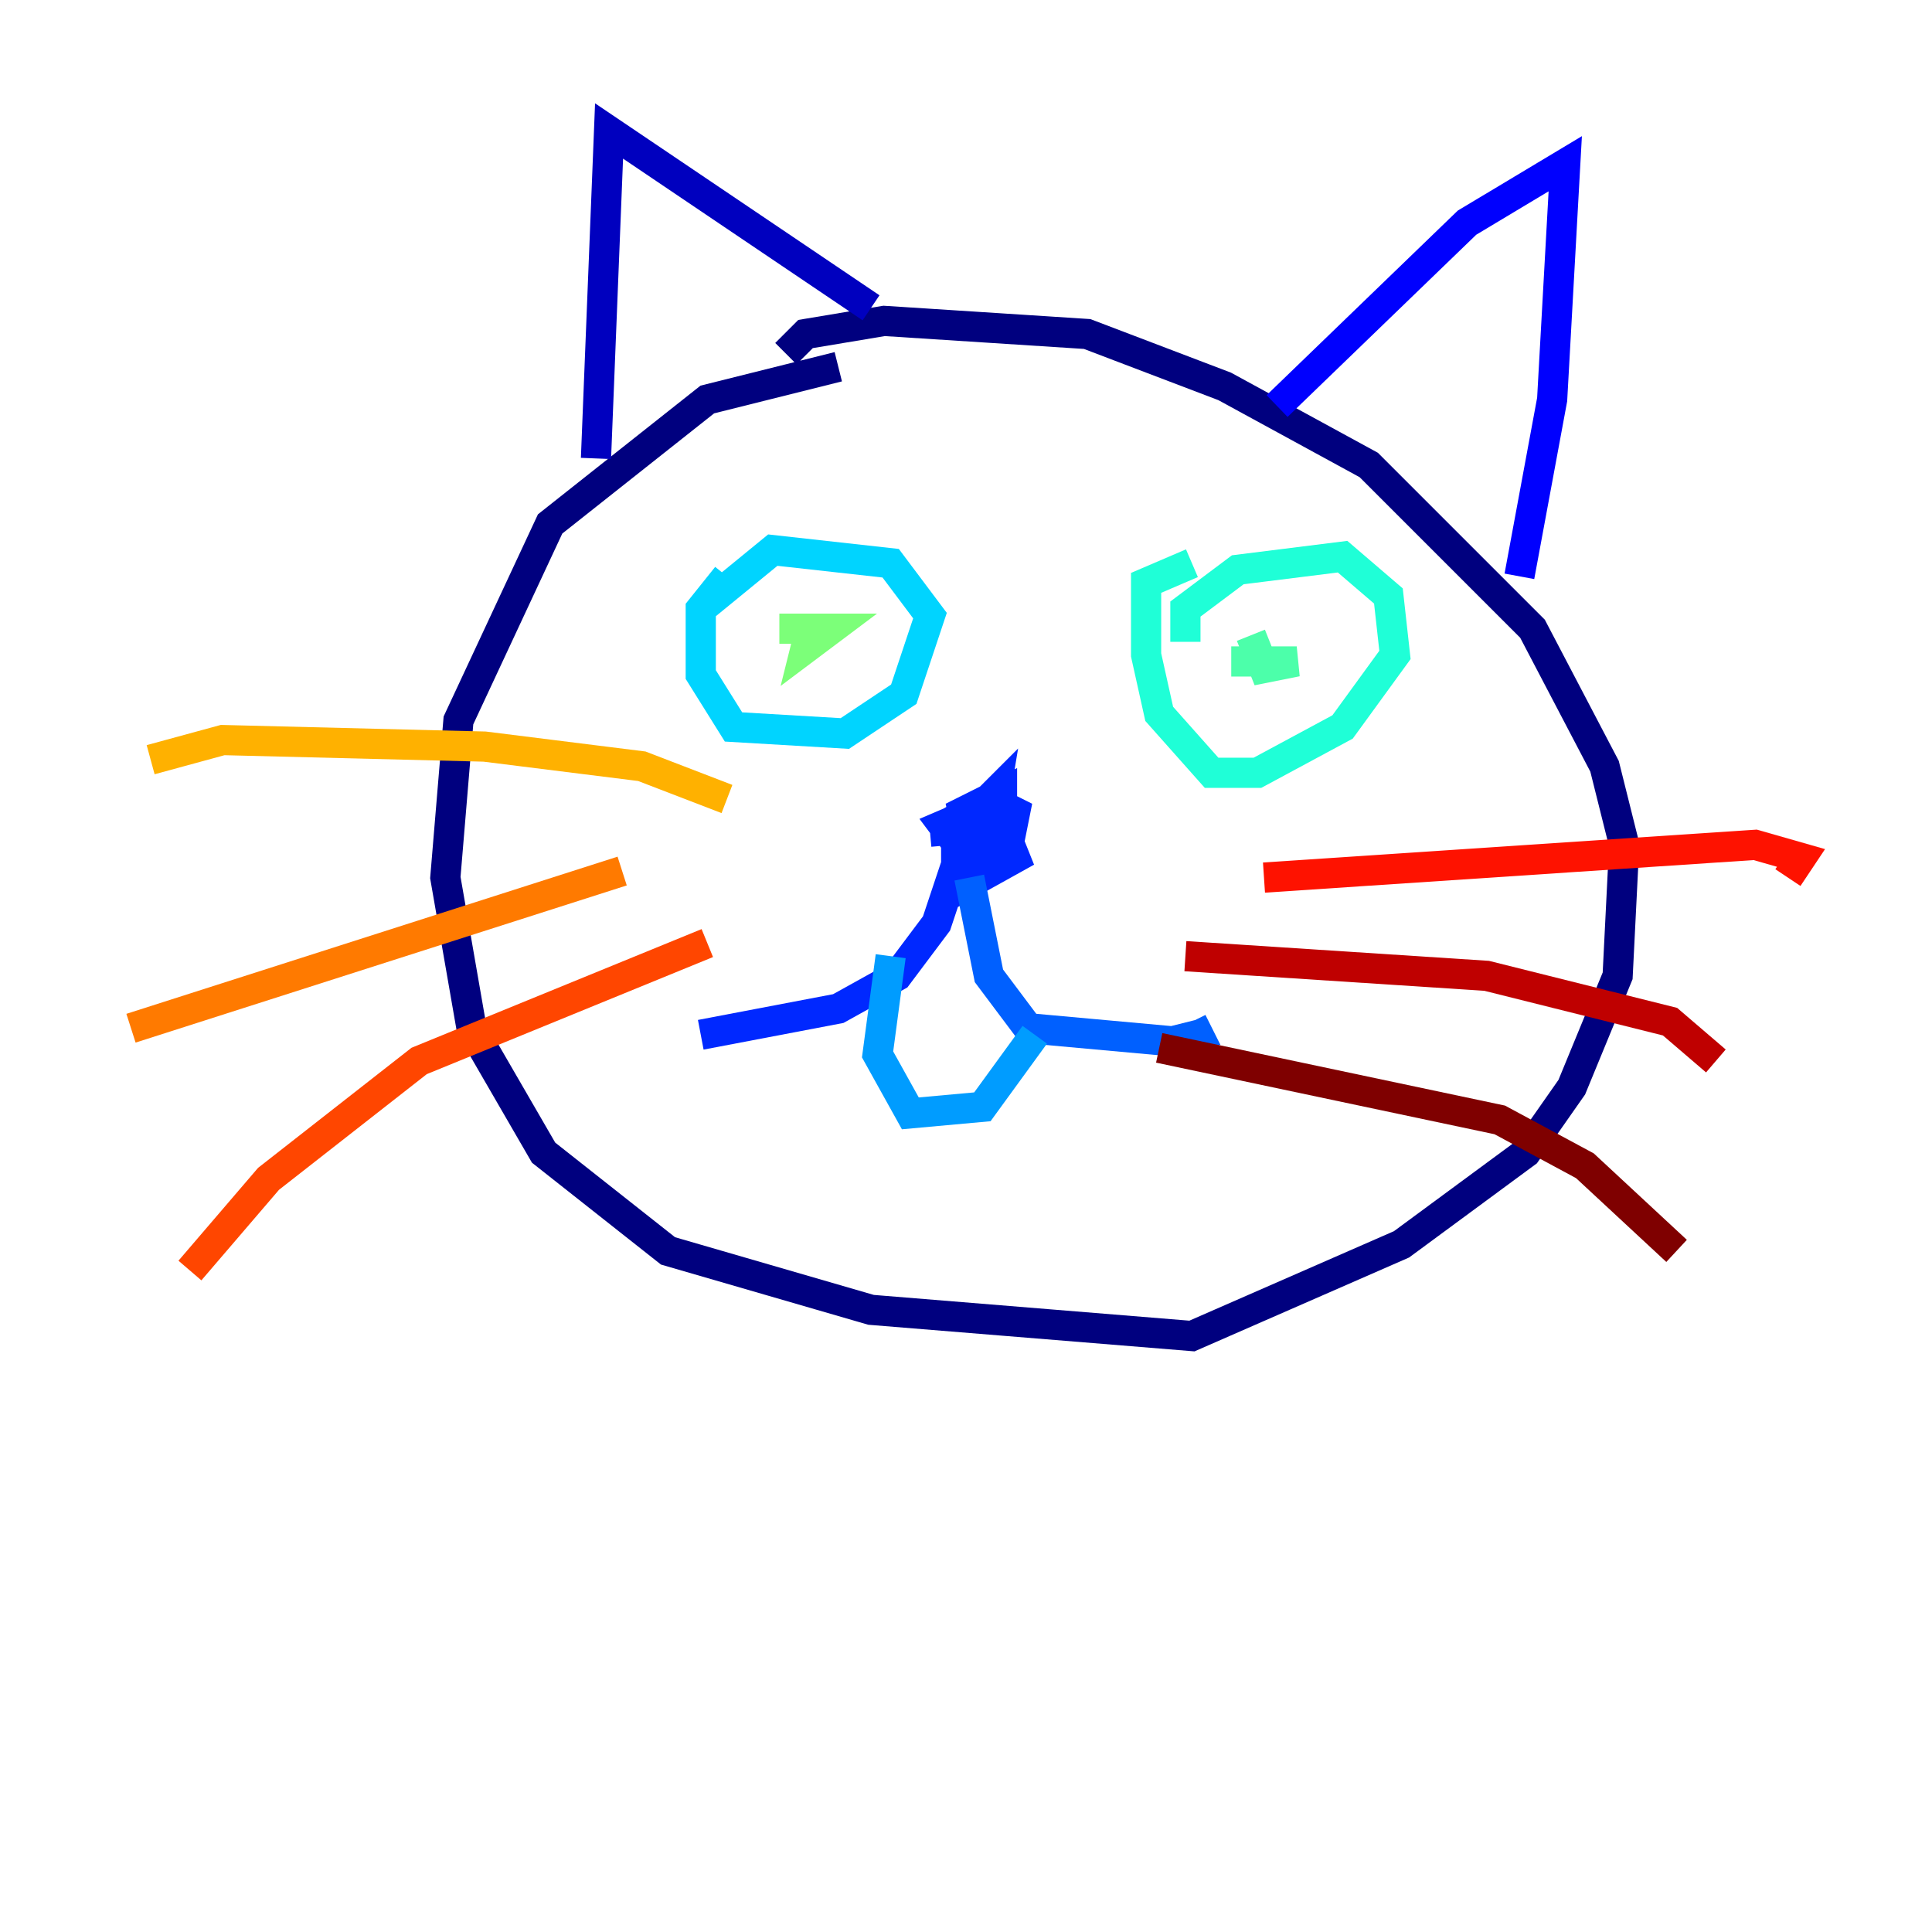 <?xml version="1.0" encoding="utf-8" ?>
<svg baseProfile="tiny" height="128" version="1.2" viewBox="0,0,128,128" width="128" xmlns="http://www.w3.org/2000/svg" xmlns:ev="http://www.w3.org/2001/xml-events" xmlns:xlink="http://www.w3.org/1999/xlink"><defs /><polyline fill="none" points="55.539,24.298 46.861,26.468 36.447,34.712 30.373,47.729 29.505,58.142 31.241,68.122 36.014,76.366 44.258,82.875 57.709,86.78 78.969,88.515 92.854,82.441 101.098,76.366 104.136,72.027 107.173,64.651 107.607,55.973 106.305,50.766 101.532,41.654 90.685,30.807 81.139,25.6 72.027,22.129 58.576,21.261 53.37,22.129 52.068,23.43" stroke="#00007f" stroke-width="2" /><polyline fill="none" points="39.485,30.373 40.352,8.678 57.709,20.393" stroke="#0000bf" stroke-width="2" /><polyline fill="none" points="84.61,26.902 97.193,14.752 103.702,10.848 102.834,26.468 100.664,38.183" stroke="#0000fe" stroke-width="2" /><polyline fill="none" points="61.614,55.105 66.386,54.671 67.254,56.841 63.349,59.01 63.349,54.237 65.519,52.936 67.254,53.803 66.82,55.973 64.651,57.709 63.783,57.275 63.349,55.105 65.519,53.803 65.519,55.105 63.783,56.407 62.481,54.671 65.519,53.37 65.085,56.407 63.349,55.973 63.349,55.105 65.953,52.502 65.519,55.105 64.217,55.973 63.783,53.803 66.386,52.502 66.386,54.237 64.651,56.841 64.217,55.973 65.953,55.539 64.217,58.142 63.349,57.275 62.047,61.18 59.444,64.651 55.539,66.82 46.427,68.556" stroke="#0028ff" stroke-width="2" /><polyline fill="none" points="64.217,58.142 65.519,64.651 68.122,68.122 77.668,68.99 79.403,68.556 78.969,67.688" stroke="#0060ff" stroke-width="2" /><polyline fill="none" points="59.01,63.349 58.142,69.858 60.312,73.763 65.085,73.329 68.556,68.556" stroke="#009cff" stroke-width="2" /><polyline fill="none" points="46.427,40.352 51.2,36.447 59.01,37.315 61.614,40.786 59.878,45.993 55.973,48.597 48.597,48.163 46.427,44.691 46.427,40.352 48.163,38.183" stroke="#00d4ff" stroke-width="2" /><polyline fill="none" points="78.536,42.522 78.536,40.352 82.007,37.749 88.949,36.881 91.986,39.485 92.42,43.39 88.949,48.163 83.308,51.2 80.271,51.2 76.8,47.295 75.932,43.39 75.932,38.617 78.969,37.315" stroke="#1fffd7" stroke-width="2" /><polyline fill="none" points="81.573,43.824 85.912,43.824 83.742,44.258 82.875,42.088" stroke="#4cffaa" stroke-width="2" /><polyline fill="none" points="51.634,41.654 55.105,41.654 53.37,42.956 53.803,41.22" stroke="#7cff79" stroke-width="2" /><polyline fill="none" points="46.861,51.2 46.861,51.2" stroke="#aaff4c" stroke-width="2" /><polyline fill="none" points="47.729,61.614 47.729,61.614" stroke="#d7ff1f" stroke-width="2" /><polyline fill="none" points="45.559,51.634 45.559,51.634" stroke="#ffe500" stroke-width="2" /><polyline fill="none" points="48.163,52.936 42.522,50.766 32.108,49.464 14.752,49.031 9.98,50.332" stroke="#ffb100" stroke-width="2" /><polyline fill="none" points="41.22,57.709 8.678,68.122" stroke="#ff7a00" stroke-width="2" /><polyline fill="none" points="46.861,62.481 27.77,70.291 17.79,78.102 12.583,84.176" stroke="#ff4600" stroke-width="2" /><polyline fill="none" points="83.742,58.142 116.285,55.973 119.322,56.841 118.454,58.142" stroke="#fe1200" stroke-width="2" /><polyline fill="none" points="78.536,63.349 98.495,64.651 110.644,67.688 113.681,70.291" stroke="#bf0000" stroke-width="2" /><polyline fill="none" points="76.8,69.424 99.363,74.197 105.003,77.234 111.078,82.875" stroke="#7f0000" stroke-width="2" /></svg>